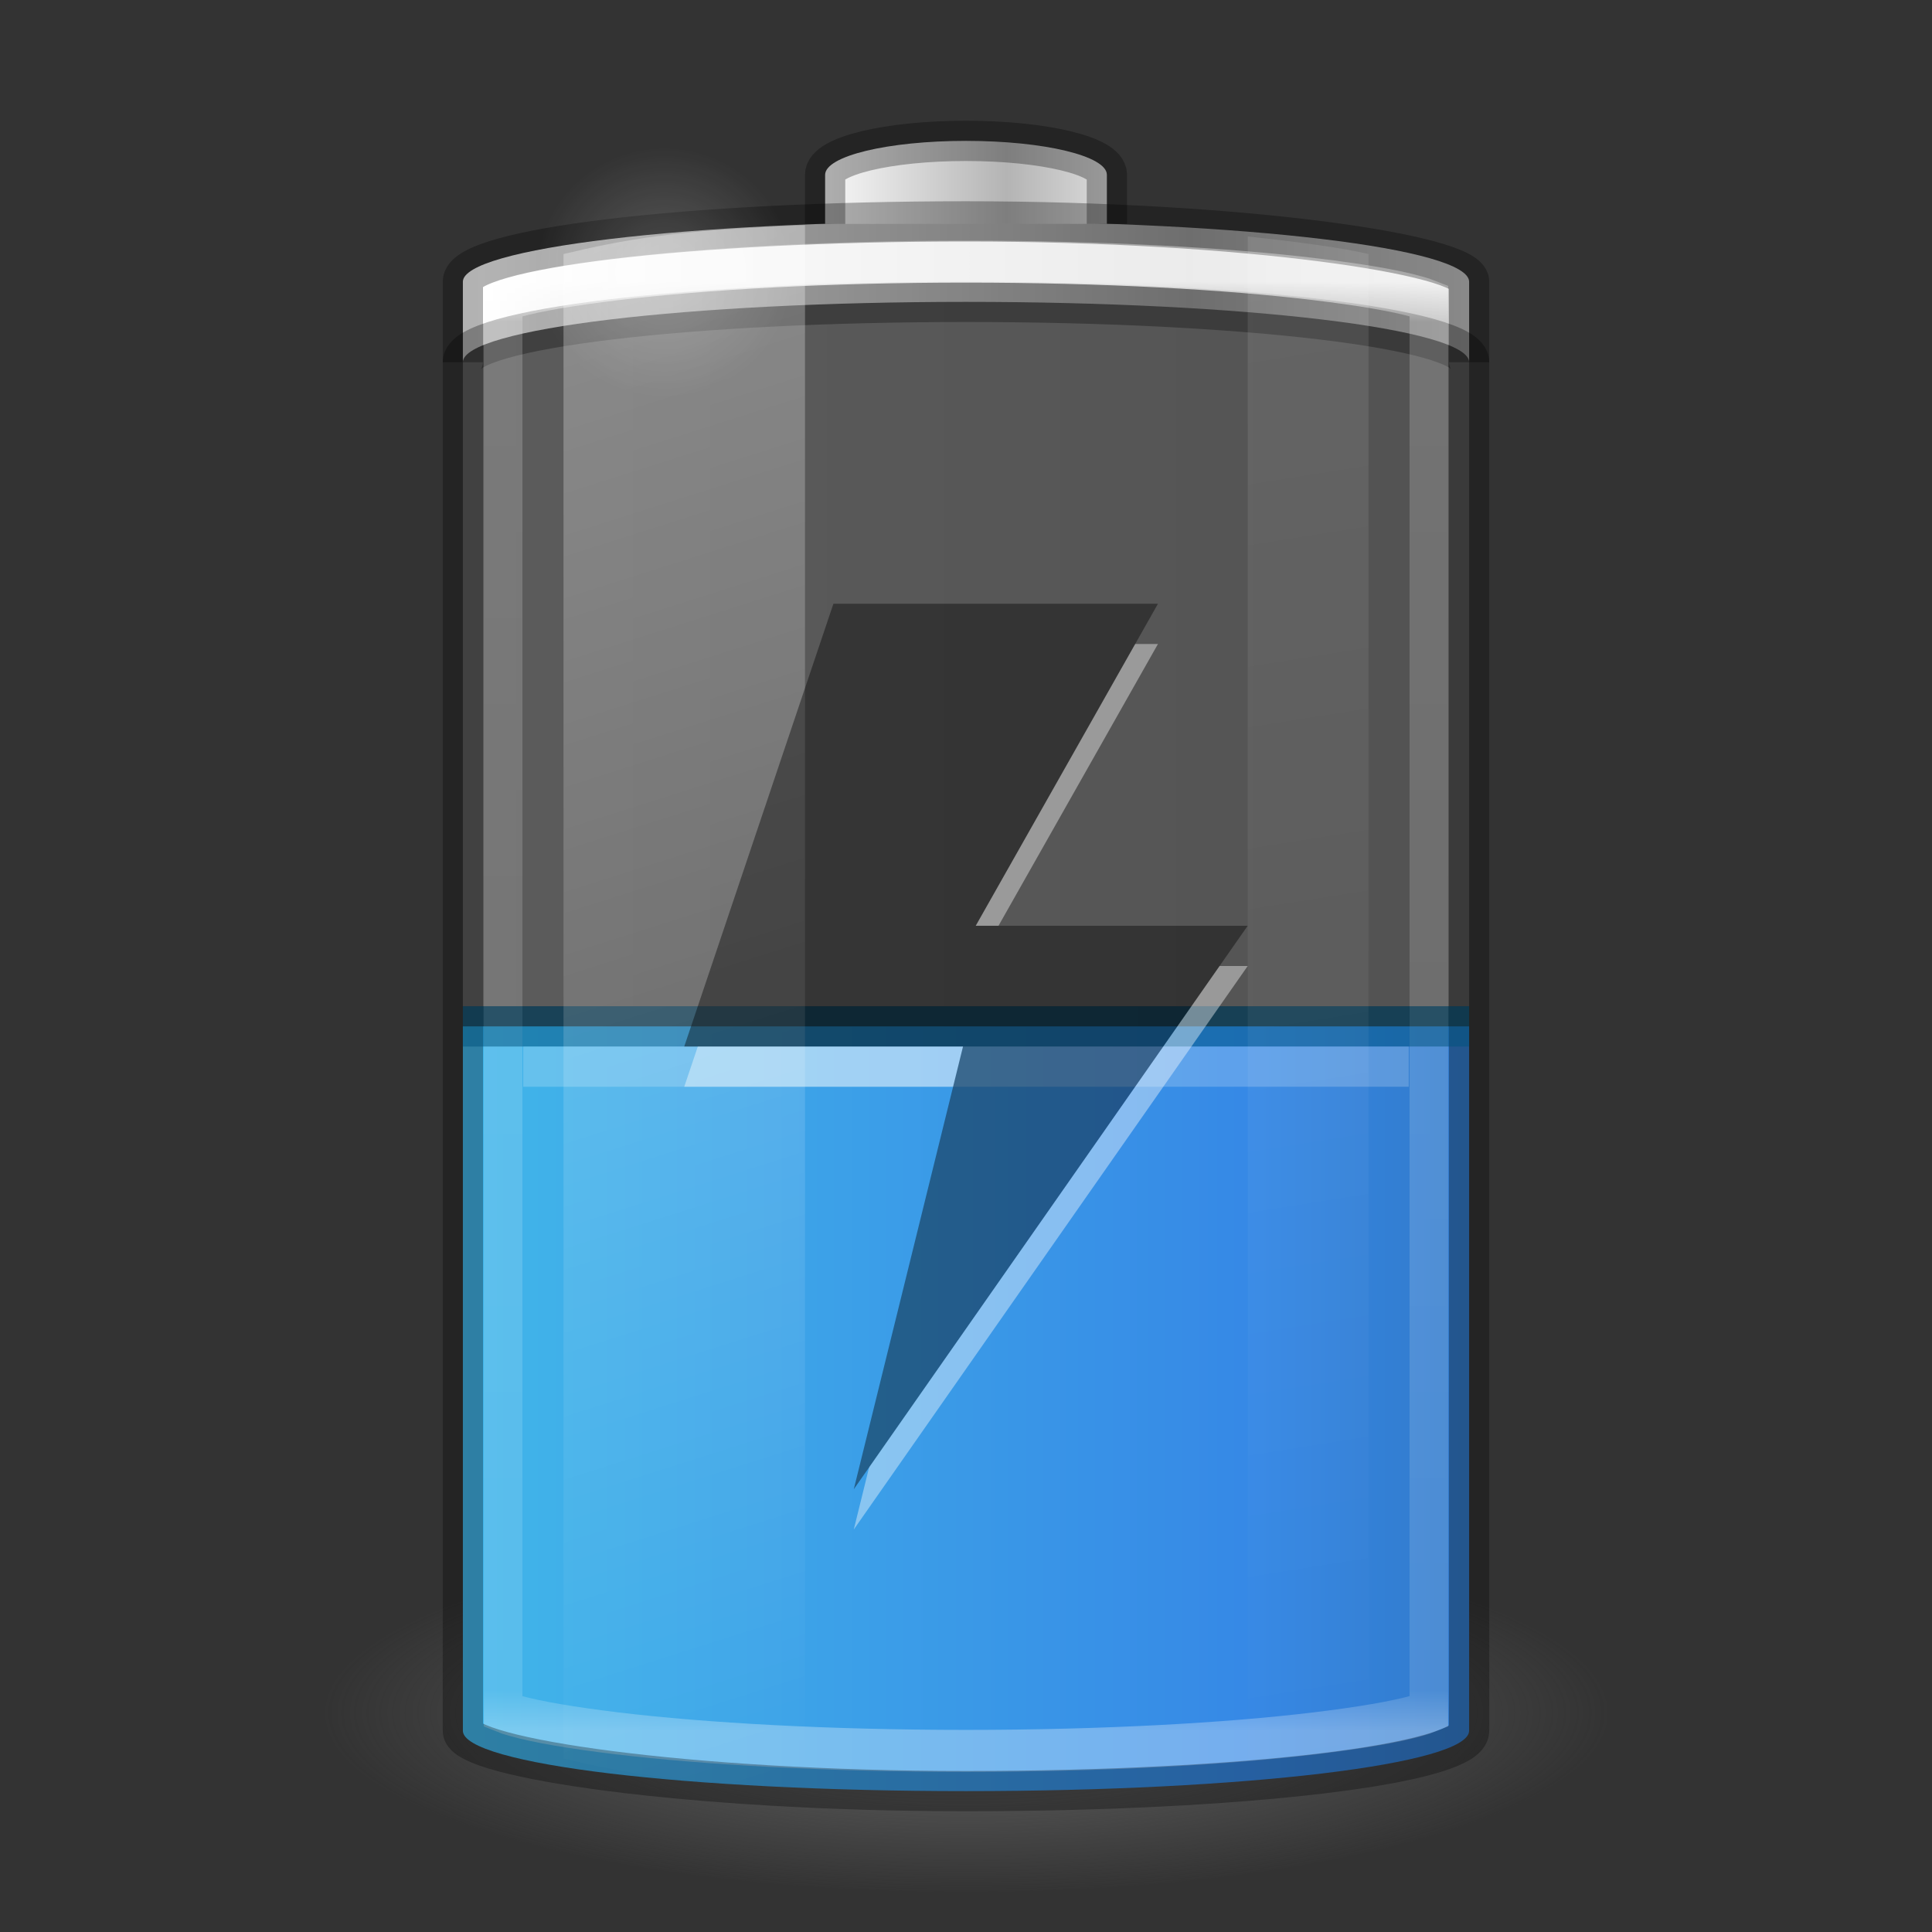 <?xml version="1.0" encoding="UTF-8" standalone="no"?>
<svg
   xmlns:dc="http://purl.org/dc/elements/1.1/"
   xmlns:cc="http://creativecommons.org/ns#"
   xmlns:rdf="http://www.w3.org/1999/02/22-rdf-syntax-ns#"
   xmlns:svg="http://www.w3.org/2000/svg"
   xmlns="http://www.w3.org/2000/svg"
   xmlns:xlink="http://www.w3.org/1999/xlink"
   id="svg2485"
   height="48"
   width="48"
   version="1.0">
  <rect width="100%" height="100%" fill="#333333" stroke="none"/>
  <defs
     id="defs2487">
    <linearGradient
       id="linearGradient5126">
      <stop
         offset="0"
         style="stop-color:#ffffff;stop-opacity:1"
         id="stop5128" />
      <stop
         offset="1"
         style="stop-color:#ffffff;stop-opacity:0"
         id="stop5130" />
    </linearGradient>
    <linearGradient
       id="linearGradient5118">
      <stop
         offset="0"
         style="stop-color:#9d9d9d;stop-opacity:1"
         id="stop5120" />
      <stop
         offset="1"
         style="stop-color:#ffffff;stop-opacity:1"
         id="stop5122" />
    </linearGradient>
    <linearGradient
       id="linearGradient4762">
      <stop
         offset="0"
         style="stop-color:#ffffff;stop-opacity:1"
         id="stop4764" />
      <stop
         offset="0.028"
         style="stop-color:#ffffff;stop-opacity:0.235"
         id="stop4766" />
      <stop
         offset="0.972"
         style="stop-color:#ffffff;stop-opacity:0.157"
         id="stop4768" />
      <stop
         offset="1"
         style="stop-color:#ffffff;stop-opacity:0.392"
         id="stop4770" />
    </linearGradient>
    <linearGradient
       id="linearGradient2867-449-88-871-390-598-476-591-434-148-57-177-3-8-1">
      <stop
         offset="0"
         style="stop-color:#90dbec;stop-opacity:1"
         id="stop3750-8-9-7" />
      <stop
         offset="0.262"
         style="stop-color:#42baea;stop-opacity:1"
         id="stop3752-3-2-4" />
      <stop
         offset="0.705"
         style="stop-color:#3689e6;stop-opacity:1"
         id="stop3754-7-2-4" />
      <stop
         offset="1"
         style="stop-color:#2b63a0;stop-opacity:1"
         id="stop3756-9-3-7" />
    </linearGradient>
    <linearGradient
       gradientTransform="matrix(0.926,0,0,0.947,1.778,2.342)"
       gradientUnits="userSpaceOnUse"
       xlink:href="#linearGradient2867-449-88-871-390-598-476-591-434-148-57-177-3-8-1"
       id="linearGradient4393"
       y2="35"
       x2="46.68"
       y1="35"
       x1="-5.001" />
    <linearGradient
       id="linearGradient3254-3-182-8-5">
      <stop
         offset="0"
         style="stop-color:#ffffff;stop-opacity:1"
         id="stop4663-8-7" />
      <stop
         offset="1"
         style="stop-color:#ffffff;stop-opacity:0"
         id="stop4665-7-6" />
    </linearGradient>
    <linearGradient
       gradientUnits="userSpaceOnUse"
       xlink:href="#linearGradient4762"
       id="linearGradient4760"
       y2="43"
       x2="30"
       y1="7"
       x1="30" />
    <linearGradient
       spreadMethod="reflect"
       gradientTransform="matrix(0.178,0,0,0.156,28.647,19.509)"
       gradientUnits="userSpaceOnUse"
       xlink:href="#linearGradient2793-2-0-669-94-2"
       id="linearGradient3457-7-6"
       y2="-93.092"
       x2="-48.479"
       y1="-93.092"
       x1="-20.447" />
    <linearGradient
       id="linearGradient2793-2-0-669-94-2">
      <stop
         offset="0"
         style="stop-color:#b4b4b4;stop-opacity:1"
         id="stop4681-3-1" />
      <stop
         offset="1"
         style="stop-color:#ffffff;stop-opacity:1"
         id="stop4683-67-4" />
    </linearGradient>
    <linearGradient
       spreadMethod="reflect"
       gradientTransform="matrix(0.614,0,0,0.156,40.072,19.732)"
       gradientUnits="userSpaceOnUse"
       xlink:href="#linearGradient5118"
       id="linearGradient5066-8"
       y2="-93.092"
       x2="-45.762"
       y1="-93.092"
       x1="-17.121" />
    <radialGradient
       gradientTransform="matrix(1,0,0,0.429,0,4.286)"
       gradientUnits="userSpaceOnUse"
       xlink:href="#linearGradient5126"
       id="radialGradient5132"
       fy="7.5"
       fx="16.5"
       r="3.5"
       cy="7.5"
       cx="16.5" />
    <linearGradient
       id="linearGradient3820-7-2-1-2-6">
      <stop
         offset="0"
         style="stop-color:#3d3d3d;stop-opacity:1"
         id="stop3822-2-6-3-3-7" />
      <stop
         offset="0.5"
         style="stop-color:#686868;stop-opacity:0.498"
         id="stop3864-8-7-7-9-1" />
      <stop
         offset="1"
         style="stop-color:#686868;stop-opacity:0"
         id="stop3824-1-2-5-0-3" />
    </linearGradient>
    <radialGradient
       gradientTransform="matrix(0.255,0,0,0.072,-1.275,29.153)"
       gradientUnits="userSpaceOnUse"
       xlink:href="#linearGradient3820-7-2-1-2-6"
       id="radialGradient5362"
       fy="186.171"
       fx="99.157"
       r="62.769"
       cy="186.171"
       cx="99.157" />
    <linearGradient
       gradientTransform="matrix(1.467,0,0,2.081,-6.067,-30.334)"
       gradientUnits="userSpaceOnUse"
       xlink:href="#linearGradient3254-3-182-8-5"
       id="linearGradient5508"
       y2="35.717"
       x2="17.773"
       y1="17.458"
       x1="13.682" />
    <linearGradient
       gradientTransform="matrix(1.467,0,0,2.081,-6.067,-30.334)"
       gradientUnits="userSpaceOnUse"
       xlink:href="#linearGradient3254-3-182-8-5"
       id="linearGradient5510"
       y2="35.717"
       x2="27.318"
       y1="17.458"
       x1="25.273" />
    <linearGradient
       id="linearGradient3821">
      <stop
         id="stop3823"
         offset="0"
         style="stop-color:#000000;stop-opacity:1;" />
      <stop
         id="stop3825"
         offset="1"
         style="stop-color:#000000;stop-opacity:0;" />
    </linearGradient>
    <linearGradient
       xlink:href="#linearGradient3821"
       id="linearGradient3941"
       gradientUnits="userSpaceOnUse"
       gradientTransform="translate(-48,0)"
       x1="12.029"
       y1="25"
       x2="36.609"
       y2="25" />
  </defs>
  <path
     style="color:#000000;display:inline;overflow:visible;visibility:visible;opacity:0.2;fill:#ffffff;fill-opacity:1;fill-rule:nonzero;stroke:none;stroke-width:1;stroke-linecap:butt;stroke-linejoin:round;stroke-miterlimit:4;stroke-dasharray:none;stroke-dashoffset:0;stroke-opacity:1;marker:none;enable-background:accumulate"
     id="path4350"
     d="m 11.5,25 c 0,0 3.286,0 12.5,0 9.214,0 12.5,0 12.5,0 l 0,-16.678 c 0,0 -1,-1.301 -12.5,-1.301 -11.5,0 -12.5,1.285 -12.5,1.285 z" />
  <rect
     transform="scale(-1,1)"
     style="opacity:0.1;color:#000000;fill:url(#linearGradient3941);fill-opacity:1;stroke:none;stroke-width:1;marker:none;visibility:visible;display:block;overflow:visible;enable-background:accumulate"
     id="rect3268-4"
     y="5.5"
     x="-36.5"
     ry="1.5"
     rx="13.5"
     height="39"
     width="25" />
  <path
     style="fill:url(#radialGradient5362);fill-opacity:1;stroke:none"
     id="path3818-0-5"
     d="M 40,42.5 A 16,4.5 0 0 1 8,42.5 16,4.5 0 1 1 40,42.5 z" />
  <path
     id="rect3268-0-1"
     d="m 11.5,25.5 0,17.5 c 0,0.831 5.575,1.5 12.5,1.5 6.925,0 12.5,-0.669 12.5,-1.5 l 0,-17.5 z"
     style="color:#000000;fill:url(#linearGradient4393);fill-opacity:1;fill-rule:nonzero;stroke:none;stroke-width:1;marker:none;visibility:visible;display:inline;overflow:visible;enable-background:accumulate" />
  <path
     style="color:#000000;fill:url(#linearGradient5066-8);fill-opacity:1;fill-rule:nonzero;stroke:none;stroke-width:1;marker:none;visibility:visible;display:inline;overflow:visible;enable-background:accumulate"
     id="rect3268-6-4"
     d="M 24,5.5 C 17.075,5.5 11.5,6.169 11.5,7 l 0,2 c 0,-0.831 5.575,-1.5 12.5,-1.5 6.925,0 12.5,0.669 12.5,1.5 l 0,-2 C 36.5,6.169 30.925,5.5 24,5.5 z" />
  <path
     style="opacity:0.3;color:#000000;fill:none;stroke:#000000;stroke-width:1;stroke-linecap:butt;stroke-linejoin:miter;stroke-miterlimit:7;stroke-opacity:1;stroke-dasharray:none;stroke-dashoffset:0;marker:none;visibility:visible;display:block;overflow:visible;enable-background:accumulate"
     id="rect3268-6"
     d="M 11.5,9 C 11.5,8.169 17.075,7.5 24,7.5 30.925,7.5 36.5,8.169 36.5,9" />
  <path
     style="color:#000000;fill:url(#linearGradient3457-7-6);fill-opacity:1;fill-rule:nonzero;stroke:none;stroke-width:1;marker:none;visibility:visible;display:inline;overflow:visible;enable-background:accumulate"
     id="rect3268-3-9"
     d="m 27.5,5.562 0,-1.219 C 27.5,3.875 25.939,3.5 24,3.5 c -1.939,0 -3.5,0.375 -3.5,0.844 l 0,1.219" />
  <path
     style="opacity:0.3;color:#000000;fill:none;stroke:#000000;stroke-width:1;stroke-linecap:butt;stroke-linejoin:miter;stroke-miterlimit:7;stroke-opacity:1;stroke-dasharray:none;stroke-dashoffset:0;marker:none;visibility:visible;display:block;overflow:visible;enable-background:accumulate"
     id="rect3268-3"
     d="m 27.5,5.562 0,-1.219 C 27.5,3.875 25.939,3.5 24,3.5 c -1.939,0 -3.5,0.375 -3.5,0.844 l 0,1.219" />
  <path
     style="opacity:0.8;color:#000000;fill:none;stroke:url(#linearGradient4760);stroke-width:1.043;stroke-linecap:butt;stroke-linejoin:miter;stroke-miterlimit:7;stroke-opacity:1;stroke-dasharray:none;stroke-dashoffset:0;marker:none;visibility:visible;display:block;overflow:visible;enable-background:accumulate"
     id="path4752"
     transform="matrix(0.92,0,0,1,1.92,0)"
     d="m 24,6.5 c -3.71,0 -7.053,0.173 -9.438,0.438 -1.192,0.132 -2.155,0.281 -2.75,0.438 C 11.649,7.418 11.599,7.432 11.5,7.469 l 0,35.062 c 0.099,0.037 0.149,0.051 0.312,0.094 0.595,0.157 1.558,0.305 2.75,0.438 C 16.947,43.327 20.29,43.5 24,43.5 c 3.71,0 7.053,-0.173 9.438,-0.438 1.192,-0.132 2.155,-0.281 2.75,-0.438 0.164,-0.043 0.213,-0.057 0.312,-0.094 l 0,-35.062 C 36.401,7.432 36.351,7.418 36.188,7.375 35.593,7.218 34.63,7.07 33.438,6.938 31.053,6.673 27.71,6.5 24,6.5 z" />
  <rect
     style="opacity:0.3;color:#000000;fill:none;stroke:#000000;stroke-width:1;stroke-linecap:butt;stroke-linejoin:miter;stroke-miterlimit:7;stroke-opacity:1;stroke-dasharray:none;stroke-dashoffset:0;marker:none;visibility:visible;display:block;overflow:visible;enable-background:accumulate"
     id="rect3268"
     y="5.5"
     x="11.5"
     ry="1.5"
     rx="13.5"
     height="39"
     width="25" />
  <path
     style="opacity:0.2;color:#000000;fill:url(#radialGradient5132);fill-opacity:1;fill-rule:nonzero;stroke:none;stroke-width:1;marker:none;visibility:visible;display:inline;overflow:visible;enable-background:accumulate"
     id="path5124"
     transform="matrix(0.909,0,0,2.066,1.507,-8.738)"
     d="m 20,7.5 a 3.5,1.5 0 1 1 -7,0 3.5,1.5 0 1 1 7,0 z" />
  <path
     id="path3077"
     d="m 11.5,25.5 25,0"
     style="opacity:0.5;color:#000000;fill:#000000;fill-opacity:0;fill-rule:nonzero;stroke:#00537d;stroke-width:1;stroke-linecap:butt;stroke-linejoin:round;stroke-miterlimit:4;stroke-opacity:1;stroke-dasharray:none;stroke-dashoffset:0;marker:none;visibility:visible;display:inline;overflow:visible;enable-background:accumulate" />
  <path
     id="path3077-3"
     d="m 13,26.5 22,0"
     style="opacity:0.2;color:#000000;fill:none;stroke:#ffffff;stroke-width:1;stroke-linecap:butt;stroke-linejoin:miter;stroke-miterlimit:7;stroke-opacity:1;stroke-dasharray:none;stroke-dashoffset:0;marker:none;visibility:visible;display:block;overflow:visible;enable-background:accumulate" />
  <path
     style="opacity:0.3;fill:url(#linearGradient5508);fill-opacity:1;fill-rule:nonzero;stroke:none;stroke-width:1;marker:none;visibility:visible;display:inline;overflow:visible"
     id="path5194"
     d="M 20,5.594 C 16.787,5.715 15.493,5.954 14,6.312 l 0,37.375 c 1.493,0.358 2.787,0.598 6,0.719 z" />
  <path
     style="opacity:0.1;fill:url(#linearGradient5510);fill-opacity:1;fill-rule:nonzero;stroke:none;stroke-width:1;marker:none;visibility:visible;display:inline;overflow:visible"
     id="rect3244"
     d="m 31,5.875 0,38.25 c 1.137,-0.124 2.304,-0.27 3,-0.438 L 34,6.312 C 33.304,6.145 32.137,5.999 31,5.875 z" />
  <g
     style="opacity:0.4"
     id="g5672">
    <path
       style="fill:#ffffff;fill-opacity:1;stroke:none;display:inline;enable-background:new"
       id="path3419"
       d="m 28.769,16 -4.527,8 6.757,0 L 21.212,38 23.926,27 17,27 l 3.706,-11 8.063,0 0,0 z" />
    <path
       style="color:#000000;fill:#000000;fill-opacity:1;fill-rule:nonzero;stroke:none;stroke-width:2;marker:none;visibility:visible;display:inline;overflow:visible;enable-background:accumulate"
       id="path2911"
       d="m 28.769,15 -4.527,8 6.757,0 L 21.212,37 23.926,26 17,26 l 3.706,-11 8.063,0 0,0 z" />
  </g>
</svg>
